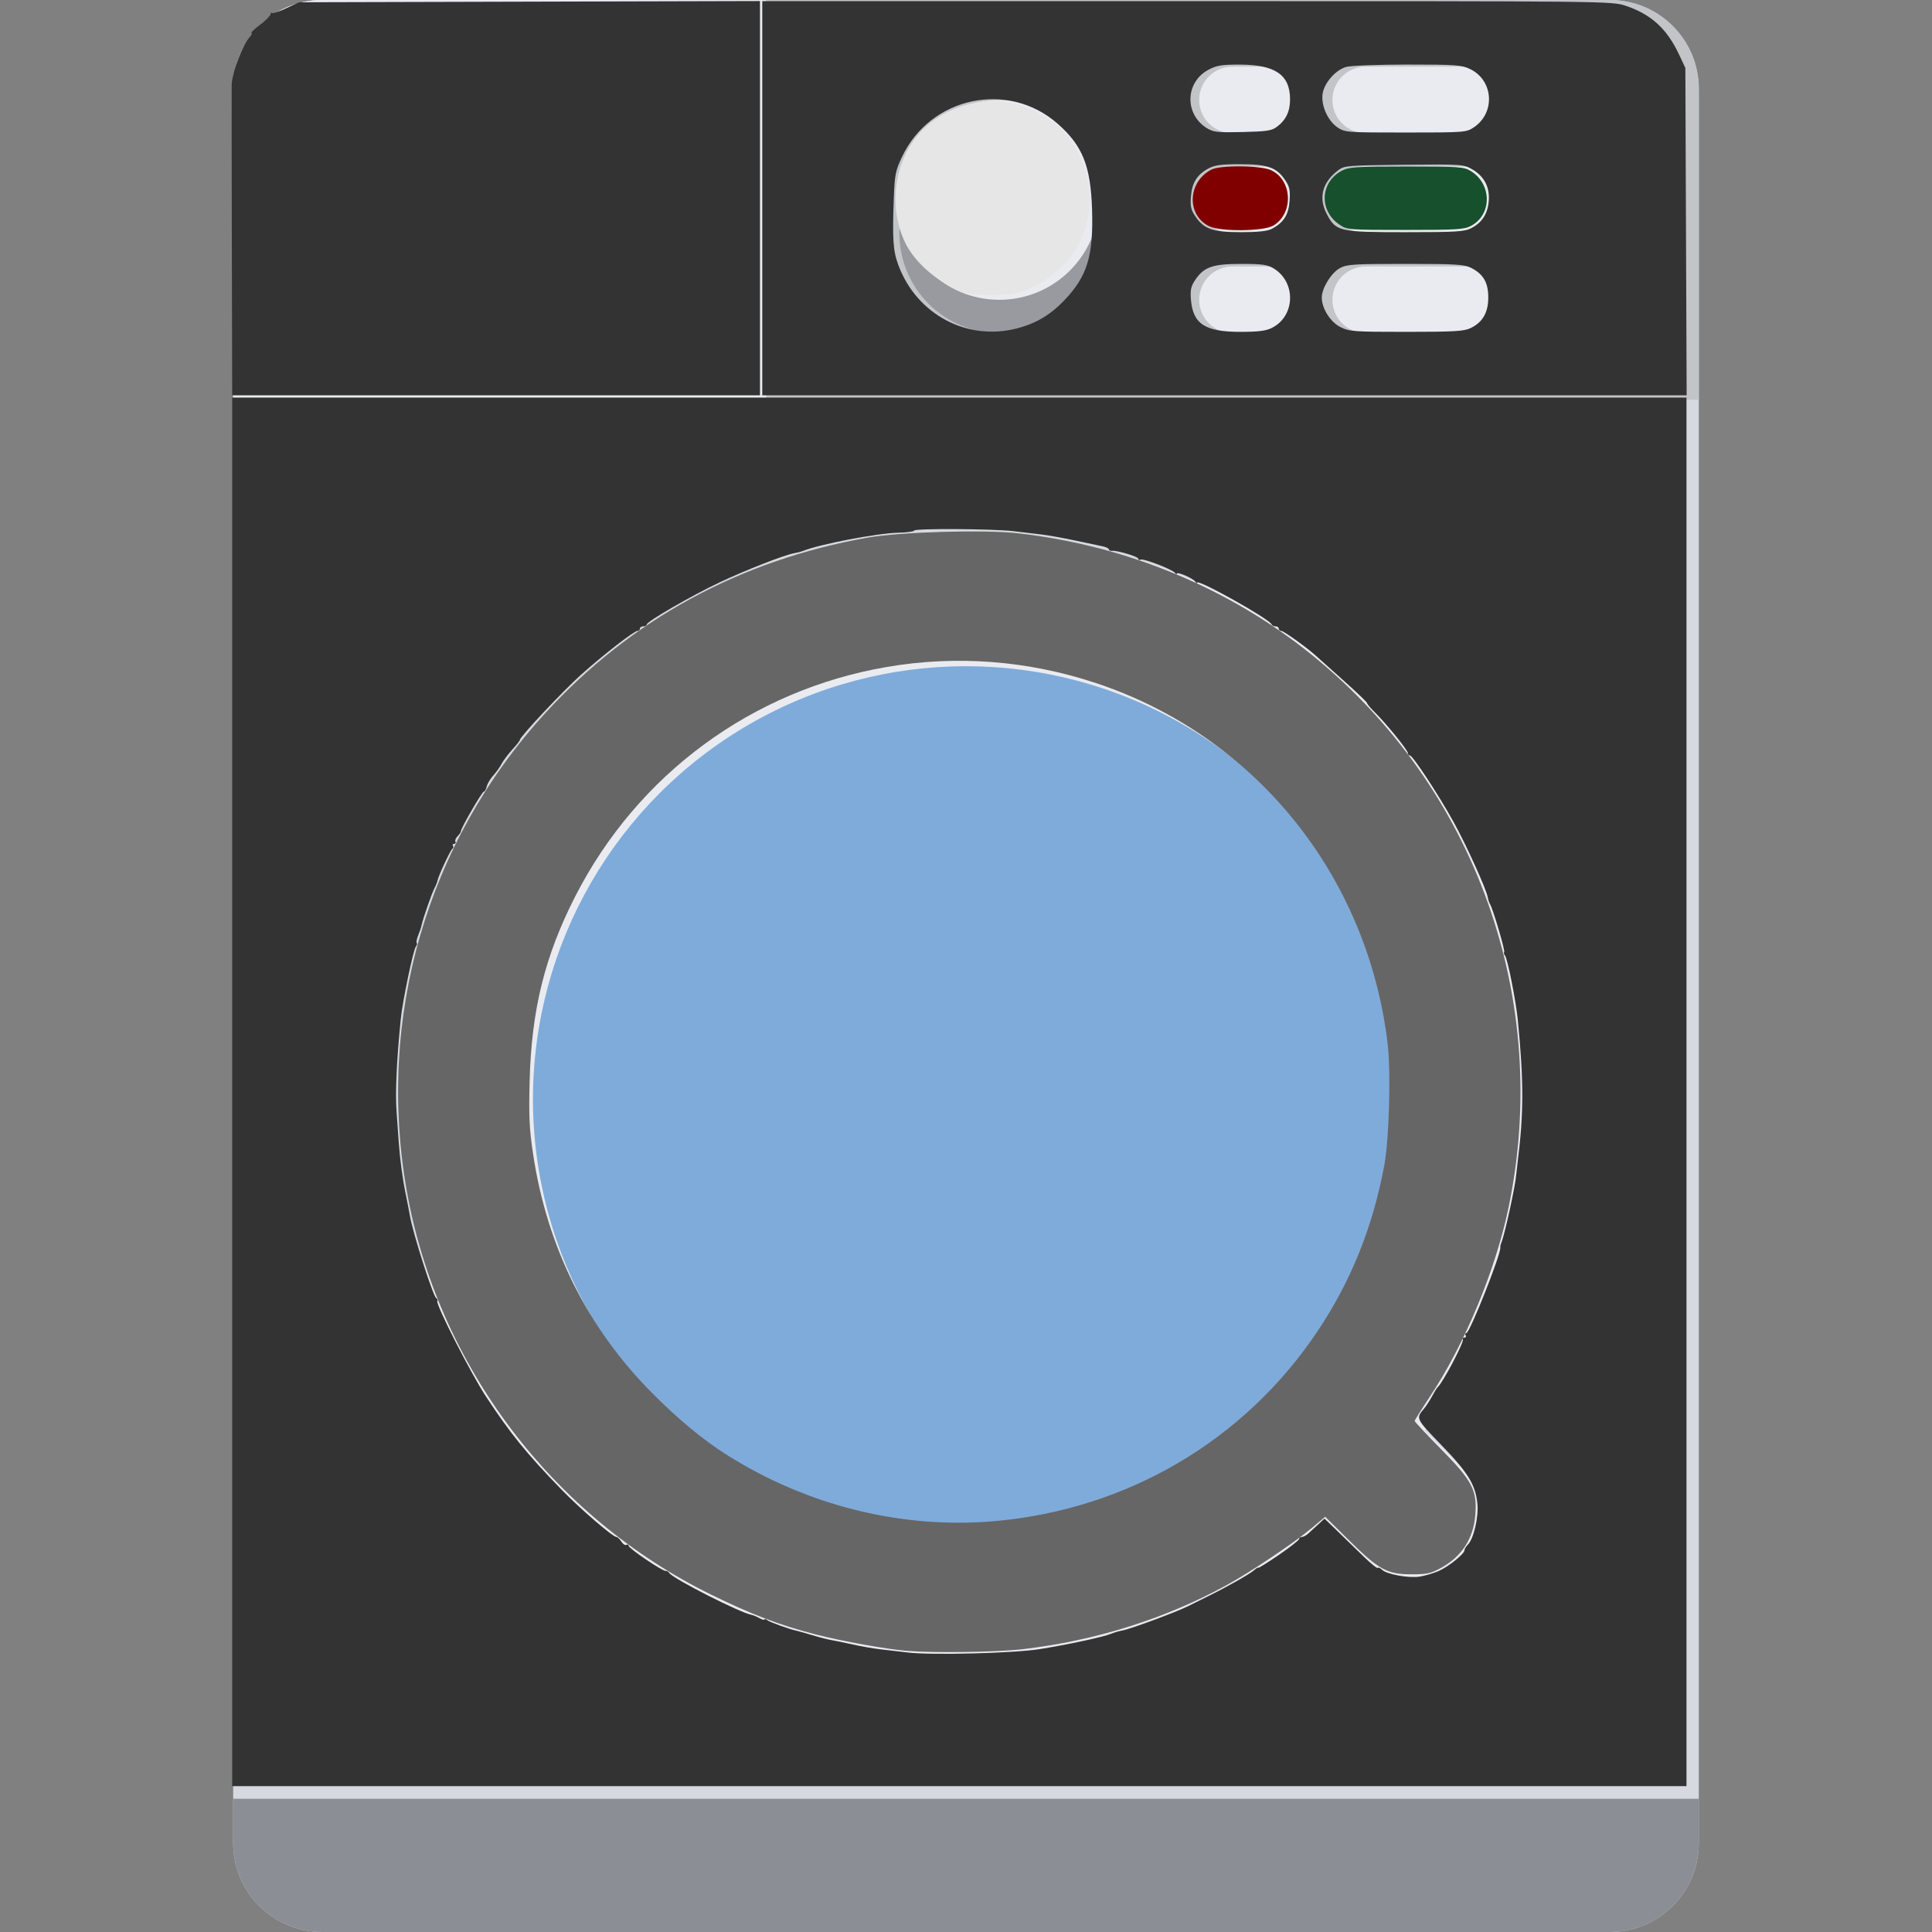 <?xml version="1.0" encoding="UTF-8" standalone="no"?>
<!-- Uploaded to: SVG Repo, www.svgrepo.com, Generator: SVG Repo Mixer Tools -->

<svg
   height="800px"
   width="800px"
   version="1.1"
   id="Capa_1"
   viewBox="0 0 58 58"
   xml:space="preserve"
   sodipodi:docname="washer-dryer.svg"
   inkscape:version="1.2 (dc2aedaf03, 2022-05-15)"
   xmlns:inkscape="http://www.inkscape.org/namespaces/inkscape"
   xmlns:sodipodi="http://sodipodi.sourceforge.net/DTD/sodipodi-0.dtd"
   xmlns="http://www.w3.org/2000/svg"
   xmlns:svg="http://www.w3.org/2000/svg"><rect x="0" y="0" width="58" height="58" fill="#808080" stroke="none"/><defs
   id="defs33" /><sodipodi:namedview
   id="namedview31"
   pagecolor="#ffffff"
   bordercolor="#000000"
   borderopacity="0.25"
   inkscape:showpageshadow="2"
   inkscape:pageopacity="0.0"
   inkscape:pagecheckerboard="0"
   inkscape:deskcolor="#d1d1d1"
   showgrid="false"
   inkscape:zoom="1.05875"
   inkscape:cx="381.1098"
   inkscape:cy="385.36009"
   inkscape:window-width="1920"
   inkscape:window-height="1027"
   inkscape:window-x="-8"
   inkscape:window-y="-8"
   inkscape:window-maximized="1"
   inkscape:current-layer="Capa_1" />
<path
   style="fill:#D6D9DF;"
   d="M48.33,58H9.67C8.195,58,7,56.805,7,55.33V2.67C7,1.195,8.195,0,9.67,0h38.66  C49.805,0,51,1.195,51,2.67v52.66C51,56.805,49.805,58,48.33,58z"
   id="path2" />
<path
   style="fill:#EAEBF0;"
   d="M42.77,42.942C44.794,40.144,46,36.717,46,33c0-9.389-7.611-17-17-17s-17,7.611-17,17s7.611,17,17,17  c4.229,0,8.088-1.553,11.063-4.109l1.177,1.177c0.778,0.778,2.051,0.778,2.828,0c0.778-0.778,0.778-2.051,0-2.828L42.77,42.942z"
   id="path4" />
<path
   style="fill:#C2C4C8;"
   d="M48.33,0H9.67C8.195,0,7,1.195,7,2.67V12h44V2.67C51,1.195,49.805,0,48.33,0z"
   id="path6" />
<path
   style="fill:#EAEBF0;"
   d="M9.67,0C8.195,0,7,1.195,7,2.67V12h16V0H9.67z"
   id="path8" />
<path
   style="fill:#999A9F;"
   d="M33,6c0-1.657-1.343-3-3-3s-3,1.343-3,3c0,0.171,0.023,0.336,0.05,0.5C27.023,6.664,27,6.829,27,7  c0,1.657,1.343,3,3,3s3-1.343,3-3c0-0.171-0.023-0.336-0.05-0.5C32.977,6.336,33,6.171,33,6z"
   id="path10" />
<path
   style="fill:#EAEBF0;"
   d="M38,4h-1c-0.552,0-1-0.447-1-1s0.448-1,1-1h1c0.552,0,1,0.447,1,1S38.552,4,38,4z"
   id="path12" />
<path
   style="fill:#EAEBF0;"
   d="M44,4h-3c-0.552,0-1-0.447-1-1s0.448-1,1-1h3c0.552,0,1,0.447,1,1S44.552,4,44,4z"
   id="path14" />
<path
   style="fill:#EAEBF0;"
   d="M38,7h-1c-0.552,0-1-0.447-1-1s0.448-1,1-1h1c0.552,0,1,0.447,1,1S38.552,7,38,7z"
   id="path16" />
<path
   style="fill:#EAEBF0;"
   d="M44,7h-3c-0.552,0-1-0.447-1-1s0.448-1,1-1h3c0.552,0,1,0.447,1,1S44.552,7,44,7z"
   id="path18" />
<path
   style="fill:#EAEBF0;"
   d="M38,10h-1c-0.552,0-1-0.447-1-1s0.448-1,1-1h1c0.552,0,1,0.447,1,1S38.552,10,38,10z"
   id="path20" />
<path
   style="fill:#EAEBF0;"
   d="M44,10h-3c-0.552,0-1-0.447-1-1s0.448-1,1-1h3c0.552,0,1,0.447,1,1S44.552,10,44,10z"
   id="path22" />
<path
   style="fill:#8C8E96;"
   d="M7,54v1.33C7,56.805,8.195,58,9.67,58h38.66c1.475,0,2.67-1.195,2.67-2.67V54H7z"
   id="path24" />
<circle
   style="fill:#7FABDA;"
   cx="29"
   cy="33"
   r="13"
   id="circle26" />
<circle
   style="fill:#EAEBF0;"
   cx="30"
   cy="6"
   r="3"
   id="circle28" />
<path
   style="fill:#666666;stroke-width:0.945"
   d="m 378.276,688.347 c -8.551,-0.69 -27.256,-4.048 -38.036,-6.827 -15.178,-3.914 -26.983,-8.4 -43.664,-16.594 -66.326,-32.581 -114.111,-95.873 -126.923,-168.114 -12.833,-72.358 8.317,-145.515 57.647,-199.403 35.776,-39.081 81.11,-63.777 134.448,-73.239 13.528,-2.4 48.806,-3.405 62.893,-1.791 45.254,5.184 87.858,22.823 122.249,50.613 68.499,55.352 100.03,143.744 82.151,230.298 -5.411,26.198 -18.349,57.284 -33.012,79.319 -3.401,5.111 -6.183,9.553 -6.183,9.871 0,0.318 5.042,5.7 11.205,11.959 12.938,13.14 14.903,16.961 14.069,27.358 -0.776,9.67 -5.594,17.135 -14.098,21.846 -4.413,2.444 -5.973,2.788 -12.593,2.774 -10.091,-0.022 -13.479,-1.874 -25.974,-14.201 l -9.917,-9.784 -5.667,4.746 c -7.517,6.295 -25.533,18.359 -35.668,23.883 -25.631,13.972 -54.503,23.024 -84.751,26.573 -10.666,1.251 -36.719,1.636 -48.176,0.711 z m 36.551,-54.116 c 55.261,-4.892 104.075,-33.632 134.564,-79.227 13.939,-20.846 23.009,-43.412 27.811,-69.191 2.006,-10.77 2.781,-38.735 1.398,-50.474 -8.273,-70.259 -55.229,-128.421 -121.487,-150.481 -28.39,-9.452 -58.272,-11.764 -87.385,-6.763 -56.16,9.648 -103.84,44.745 -129.839,95.573 -12.697,24.823 -18.275,47.329 -19.05,76.863 -0.391,14.923 -0.148,20.093 1.442,30.697 5.814,38.754 22.612,72.432 49.735,99.715 10.699,10.762 21.065,19.36 30.699,25.465 33.828,21.434 73.385,31.251 112.112,27.823 z"
   id="path967"
   transform="scale(0.072)" /><path
   style="fill:#333333;stroke-width:0.945"
   d="M 96.812,455.254 V 165.762 H 400 703.188 V 455.254 744.746 H 400 96.812 Z M 433.363,687.63 c 11.456,-1.81 26.61,-5.059 29.855,-6.402 1.334,-0.552 3.447,-1.173 4.696,-1.38 3.231,-0.536 22.426,-7.63 27.482,-10.157 2.338,-1.169 6.163,-3.068 8.501,-4.222 7.955,-3.924 16.983,-9.03 18.884,-10.678 1.042,-0.904 1.895,-1.412 1.895,-1.129 0,0.283 3.825,-2.105 8.501,-5.307 4.675,-3.202 8.501,-6.201 8.501,-6.663 0,-0.463 0.496,-0.841 1.101,-0.841 0.606,0 1.775,-0.608 2.597,-1.351 0.823,-0.743 2.708,-2.467 4.189,-3.831 l 2.693,-2.48 5.335,5.145 c 2.934,2.83 7.811,7.568 10.836,10.53 3.026,2.962 5.733,5.153 6.016,4.87 0.283,-0.283 1.102,0.073 1.82,0.79 1.912,1.912 11.164,3.579 15.75,2.837 2.184,-0.353 5.693,-1.388 7.798,-2.301 4.082,-1.77 10.814,-7.191 10.814,-8.708 0,-0.503 0.633,-1.547 1.407,-2.321 2.427,-2.427 4.54,-11.526 3.967,-17.083 -0.82,-7.95 -3.902,-12.956 -15.077,-24.491 -10.538,-10.878 -10.629,-11.064 -7.294,-14.971 0.887,-1.039 2.417,-3.377 3.401,-5.195 0.984,-1.818 2.028,-3.518 2.319,-3.778 2.294,-2.044 11.406,-19.39 10.606,-20.19 -0.324,-0.324 -0.068,-0.589 0.568,-0.589 0.637,0 0.895,-0.425 0.574,-0.945 -0.321,-0.519 -0.186,-0.945 0.3,-0.945 1.428,0 14.63,-33.326 14.161,-35.744 -0.066,-0.341 0.142,-1.257 0.462,-2.036 1.425,-3.469 5.847,-23.733 6.183,-28.335 0.057,-0.779 0.344,-3.329 0.638,-5.667 2.498,-19.855 2.5,-33.416 0.01,-58.837 -0.76,-7.755 -4.275,-25.498 -5.296,-26.727 -0.471,-0.568 -0.644,-1.246 -0.383,-1.506 0.495,-0.495 -4.665,-18.017 -5.878,-19.96 -0.383,-0.614 -0.822,-1.922 -0.976,-2.907 -0.495,-3.183 -8.822,-21.559 -14.169,-31.267 -6.205,-11.266 -17.099,-27.863 -18.29,-27.863 -0.466,0 -0.847,-0.448 -0.847,-0.995 0,-1.18 -8.975,-12.263 -13.69,-16.905 -1.821,-1.793 -3.311,-3.559 -3.311,-3.924 0,-0.365 -4.357,-4.548 -9.681,-9.295 -5.325,-4.747 -10.531,-9.412 -11.57,-10.366 -3.678,-3.377 -13.532,-10.462 -14.551,-10.462 -0.568,0 -1.033,-0.425 -1.033,-0.945 0,-0.519 -0.602,-0.945 -1.338,-0.945 -0.736,0 -1.48,-0.373 -1.653,-0.829 -0.846,-2.226 -30.992,-19.128 -31.026,-17.394 -0.008,0.412 -0.342,0.235 -0.741,-0.394 -0.889,-1.399 -7.739,-4.361 -7.759,-3.355 -0.008,0.397 -0.327,0.266 -0.708,-0.29 -0.992,-1.445 -13.388,-6.219 -14.448,-5.564 -0.487,0.301 -0.886,0.14 -0.886,-0.359 0,-0.903 -8.854,-3.548 -11.098,-3.316 -0.649,0.067 -1.181,-0.202 -1.181,-0.599 0,-0.397 -1.169,-0.967 -2.597,-1.267 -1.429,-0.3 -6.636,-1.401 -11.573,-2.447 -4.937,-1.045 -11.1,-2.152 -13.695,-2.459 -2.596,-0.307 -7.907,-0.936 -11.803,-1.398 -8.676,-1.03 -41.555,-1.215 -41.567,-0.234 -0.005,0.39 -2.955,0.778 -6.556,0.864 -8.857,0.21 -32.784,4.782 -39.717,7.59 -0.779,0.316 -2.418,0.741 -3.642,0.946 -3.97,0.665 -20.179,7.002 -31.155,12.179 -11.717,5.528 -30.375,16.306 -30.375,17.546 0,0.429 -0.638,0.78 -1.417,0.78 -0.779,0 -1.417,0.425 -1.417,0.945 0,0.519 -0.45,0.945 -1,0.945 -1.436,0 -14.177,9.888 -23.557,18.281 -7.552,6.758 -25.502,25.884 -25.502,27.173 0,0.324 -1.422,2.142 -3.159,4.039 -1.738,1.897 -3.757,4.584 -4.486,5.971 -0.73,1.387 -2.294,3.574 -3.475,4.86 -1.181,1.286 -2.396,3.328 -2.7,4.537 -0.304,1.209 -0.867,2.199 -1.253,2.199 -0.746,0 -9.741,15.576 -9.537,16.514 0.066,0.305 -0.536,1.211 -1.339,2.014 -0.803,0.803 -1.218,1.85 -0.922,2.328 0.295,0.478 0.061,0.868 -0.519,0.868 -0.581,0 -0.816,0.389 -0.522,0.864 0.294,0.475 0.201,1.006 -0.207,1.181 -0.746,0.319 -5.922,11.398 -6.263,13.405 -0.101,0.594 -0.637,1.929 -1.192,2.968 -1.122,2.101 -4.886,12.866 -5.379,15.386 -0.174,0.889 -0.818,2.843 -1.432,4.344 -0.613,1.501 -0.895,2.949 -0.625,3.219 0.27,0.27 0.089,0.974 -0.401,1.565 -1.041,1.254 -5.509,22.726 -6.243,30.005 -1.709,16.927 -2.344,30.69 -1.778,38.516 0.357,4.935 0.765,10.673 0.907,12.751 0.492,7.213 1.547,15.133 2.892,21.716 0.744,3.641 1.541,7.761 1.773,9.157 1.175,7.101 9.607,33.49 10.97,34.332 0.506,0.313 0.719,0.894 0.474,1.291 -0.766,1.24 14.078,30.338 20.283,39.761 10.263,15.584 16.865,23.722 31.415,38.725 7.862,8.106 21.443,19.835 22.968,19.835 0.471,0 1.397,0.867 2.059,1.926 0.661,1.059 1.614,1.672 2.116,1.361 0.502,-0.311 0.914,-0.137 0.914,0.385 0,1.088 14.206,10.71 15.479,10.484 0.461,-0.082 1.119,0.305 1.462,0.859 1.445,2.338 29.66,16.675 34.399,17.479 0.594,0.101 2.037,0.709 3.205,1.352 1.169,0.643 2.125,0.889 2.125,0.547 0,-0.342 0.531,-0.2 1.181,0.314 1.062,0.842 9.463,3.858 12.32,4.424 0.627,0.124 3.522,0.946 6.435,1.827 2.913,0.881 6.526,1.804 8.028,2.051 1.503,0.247 5.495,1.071 8.872,1.831 3.377,0.76 8.477,1.651 11.334,1.981 2.857,0.329 8.17,0.948 11.806,1.375 9.853,1.157 43.92,0.274 54.614,-1.416 z"
   id="path969"
   transform="scale(0.072)" /><path
   style="fill:#333333;stroke-width:0.945"
   d="m 96.663,100.354 c -0.082,-35.455 -0.108,-64.888 -0.058,-65.407 0.557,-5.802 4.557,-16.184 7.551,-19.599 0.797,-0.909 1.101,-1.653 0.676,-1.653 -0.426,0 1.209,-1.544 3.632,-3.432 2.423,-1.888 4.405,-3.871 4.405,-4.408 0,-0.537 0.245,-0.731 0.544,-0.431 0.299,0.299 2.956,-0.586 5.903,-1.968 l 5.359,-2.512 96.104,-0.254 96.104,-0.254 V 82.627 164.817 H 206.848 96.812 Z"
   id="path1040"
   transform="scale(0.072)" /><path
   style="fill:#333333;stroke-width:0.945"
   d="M 317.828,82.645 V 0.472 h 177.125 c 176.538,0 177.145,0.006 182.92,1.952 10.639,3.584 17.198,9.595 22.26,20.399 l 2.582,5.512 0.271,68.241 0.271,68.241 H 510.543 317.828 Z m 106.224,54.278 c 7.94,-2.068 13.92,-5.62 19.748,-11.731 9.579,-10.043 12.158,-18.542 11.532,-37.996 -0.582,-18.055 -3.977,-26.484 -14.342,-35.608 -20.623,-18.153 -53,-11.28 -64.865,13.771 -2.726,5.756 -3.083,7.505 -3.427,16.814 -0.657,17.745 -0.351,22.363 1.878,28.368 7.634,20.571 28.688,31.797 49.477,26.382 z m 106.272,-0.207 c 9.766,-4.907 10.186,-19.035 0.736,-24.797 -2.578,-1.572 -4.766,-1.877 -13.468,-1.879 -11.958,-0.003 -15.577,1.243 -19.192,6.607 -1.83,2.716 -2.156,4.198 -1.827,8.304 0.812,10.116 5.867,13.417 20.546,13.417 7.559,0 10.699,-0.393 13.204,-1.651 z m 82.775,0.121 c 5.072,-2.407 7.444,-6.486 7.444,-12.801 0,-6.228 -2.032,-9.736 -7.151,-12.346 -2.833,-1.444 -6.261,-1.652 -27.338,-1.653 -21.671,-9.4e-4 -24.429,0.175 -27.367,1.751 -3.581,1.92 -7.565,8.38 -7.565,12.266 0,4.582 3.599,10.253 7.84,12.353 3.695,1.829 5.573,1.963 27.436,1.964 19.699,6.3e-4 23.989,-0.246 26.701,-1.532 z M 530.153,95.485 c 5.04,-2.623 7.126,-5.855 7.533,-11.673 0.316,-4.517 0.009,-5.968 -1.849,-8.724 -3.574,-5.304 -7.271,-6.608 -18.734,-6.61 -7.865,-0.001 -10.611,0.363 -13.193,1.747 -4.754,2.55 -6.878,5.927 -7.339,11.671 -0.33,4.106 -0.004,5.588 1.827,8.304 3.598,5.338 7.25,6.608 19.002,6.61 6.923,9.44e-4 11.02,-0.425 12.751,-1.326 z m 83.239,-0.327 c 4.512,-2.301 6.874,-5.925 7.341,-11.262 0.508,-5.812 -1.861,-10.38 -6.9,-13.302 -3.598,-2.087 -4.227,-2.128 -28.406,-1.889 -23.294,0.231 -24.877,0.358 -27.332,2.192 -6.726,5.026 -8.46,11.489 -4.907,18.29 3.831,7.333 5.096,7.626 32.866,7.625 21.078,-9.45e-4 24.506,-0.209 27.338,-1.653 z m -81.004,-42.265 c 3.805,-2.855 5.511,-6.411 5.507,-11.48 -0.008,-10.176 -6.154,-14.44 -20.863,-14.473 -7.63,-0.017 -9.702,0.318 -13.124,2.128 -9.736,5.148 -10.135,18.484 -0.729,24.343 2.74,1.707 4.376,1.887 14.885,1.644 10.071,-0.233 12.176,-0.551 14.324,-2.162 z m 82.112,0.217 c 9.094,-6.075 8.254,-19.574 -1.513,-24.302 -3.563,-1.725 -5.826,-1.889 -26.036,-1.884 -12.174,0.003 -23.693,0.438 -25.598,0.967 -4.322,1.2 -8.986,6.381 -9.839,10.929 -0.895,4.772 1.994,11.488 6.145,14.286 3.117,2.101 3.738,2.148 28.409,2.148 24.65,0 25.295,-0.049 28.432,-2.144 z"
   id="path1042"
   transform="scale(0.072)" /><path
   style="fill:#800000;stroke-width:0.945"
   d="m 504.138,94.314 c -9.494,-4.68 -8.973,-18.433 0.892,-23.566 3.795,-1.975 20.712,-1.806 25.045,0.25 8.79,4.171 9.345,17.887 0.93,23.018 -4.035,2.46 -22.075,2.66 -26.867,0.297 z"
   id="path1044"
   transform="scale(0.072)" /><path
   style="fill:#800000;stroke-width:0.945"
   d="m 509.563,95.034 c -5.566,-0.877 -8.164,-2.387 -9.908,-5.759 -3.217,-6.221 -0.712,-14.422 5.379,-17.614 4.137,-2.168 19.48,-2.219 24.536,-0.081 8.325,3.52 8.969,17.693 0.991,21.81 -3.138,1.62 -15.173,2.562 -20.999,1.644 z"
   id="path1115"
   transform="scale(0.072)" /><path
   style="fill:#16502d;stroke-width:0.945"
   d="m 558.581,93.724 c -8.78,-5.866 -8.191,-17.906 1.108,-22.648 2.828,-1.442 6.233,-1.651 26.851,-1.649 21.897,0.002 23.836,0.138 26.691,1.879 8.852,5.397 8.947,18.129 0.169,22.836 -2.877,1.543 -5.784,1.726 -27.414,1.726 -23.583,0 -24.278,-0.054 -27.406,-2.144 z"
   id="path1117"
   transform="scale(0.072)" /><path
   style="fill:#e6e6e6;stroke-width:0.945"
   d="m 402.361,121.986 c -10.498,-3.474 -20.785,-12.082 -25.006,-20.924 -6.644,-13.919 -4.878,-31.405 4.405,-43.605 9.532,-12.527 28.343,-18.404 43.656,-13.638 15.685,4.882 26.122,17.117 28.524,33.438 2.629,17.859 -6.601,34.561 -23.472,42.475 -5.548,2.602 -7.557,3.027 -15.356,3.249 -5.587,0.159 -10.398,-0.217 -12.751,-0.995 z"
   id="path1257"
   transform="scale(0.072)" /></svg>
